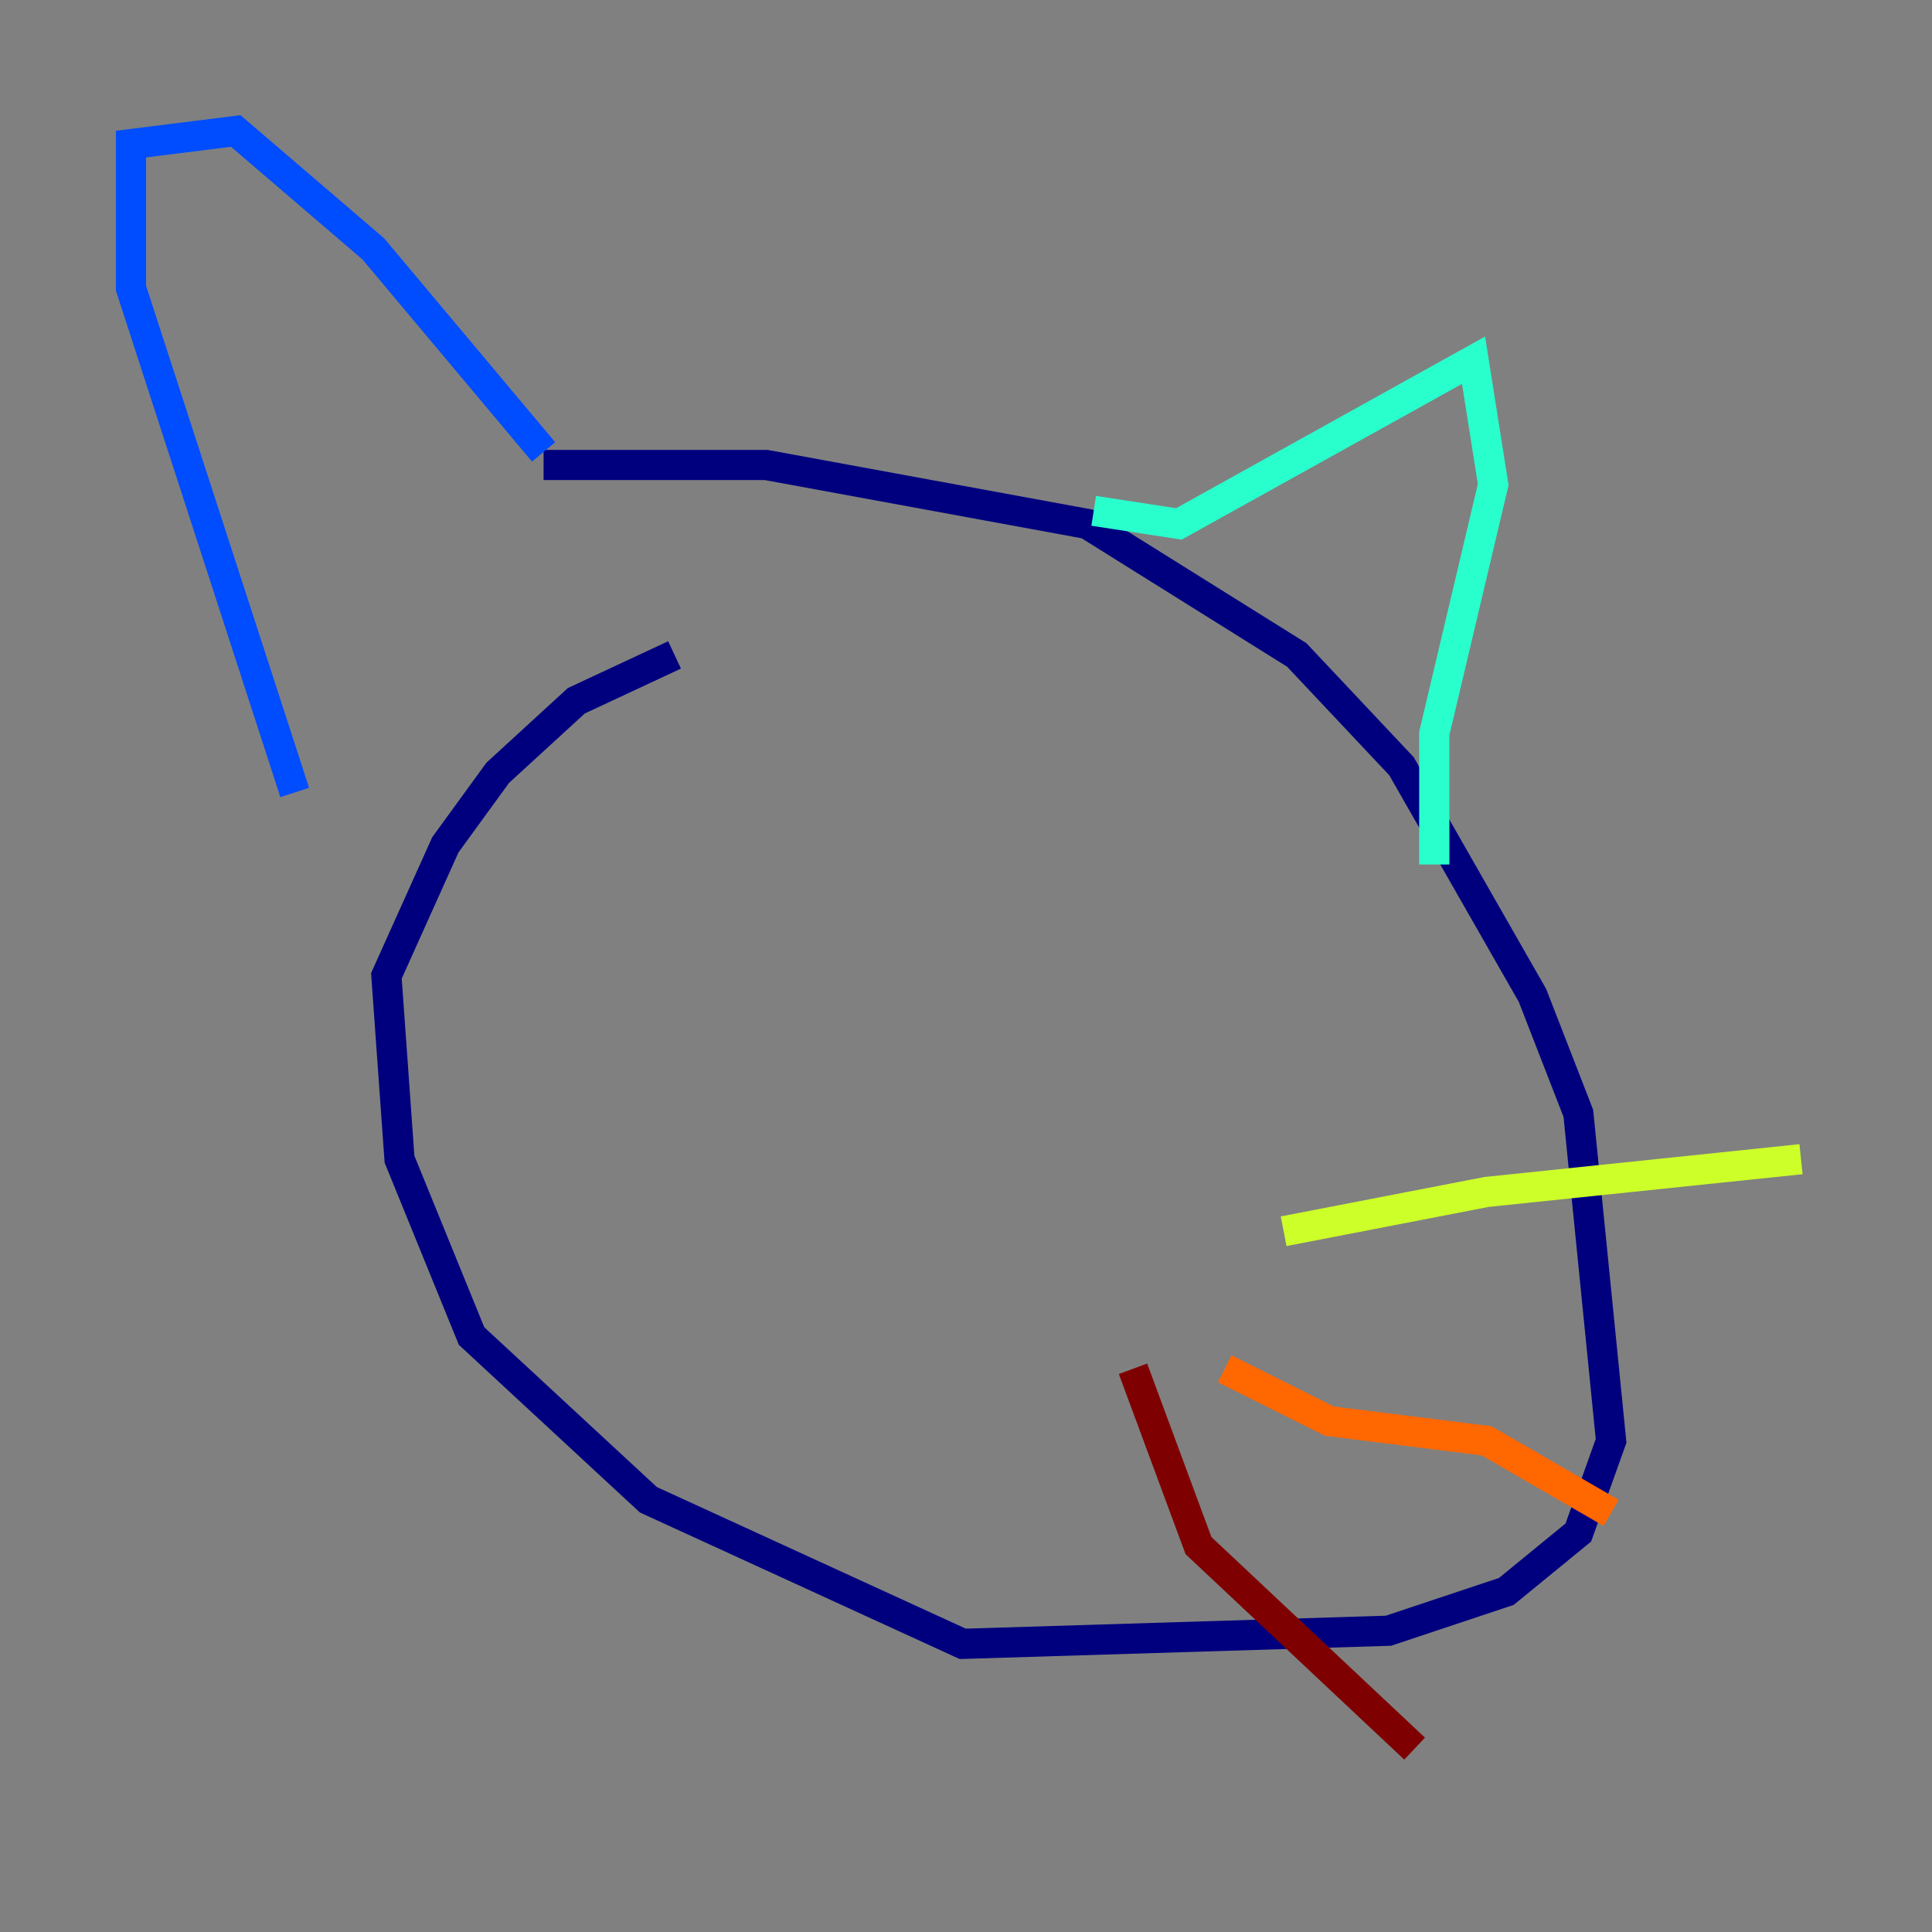 <?xml version="1.0" encoding="utf-8" ?>
<svg baseProfile="tiny" height="128" version="1.2" viewBox="0,0,128,128" width="128" xmlns="http://www.w3.org/2000/svg" xmlns:ev="http://www.w3.org/2001/xml-events" xmlns:xlink="http://www.w3.org/1999/xlink"><rect x="0" y="0" width="128" height="128" fill="#808080" stroke="none"/><defs /><polyline fill="none" points="36.014,30.807 50.766,30.807 72.027,34.712 85.912,43.39 92.854,50.766 101.532,65.953 104.57,73.763 106.739,95.458 104.57,101.532 99.797,105.437 91.986,108.041 63.783,108.909 42.956,99.363 31.241,88.515 26.468,76.8 25.6,64.651 29.505,55.973 32.976,51.2 38.183,46.427 44.691,43.39" stroke="#00007f" stroke-width="2" /><polyline fill="none" points="19.525,52.502 8.678,19.091 8.678,9.546 15.62,8.678 24.732,16.488 36.014,29.939" stroke="#004cff" stroke-width="2" /><polyline fill="none" points="72.461,33.844 78.102,34.712 97.627,23.864 98.929,32.108 95.024,48.597 95.024,57.275" stroke="#29ffcd" stroke-width="2" /><polyline fill="none" points="85.044,81.573 98.495,78.969 119.322,76.8" stroke="#cdff29" stroke-width="2" /><polyline fill="none" points="81.139,90.685 88.081,94.156 98.495,95.458 106.739,100.231" stroke="#ff6700" stroke-width="2" /><polyline fill="none" points="75.064,90.685 79.403,102.4 93.722,115.851" stroke="#7f0000" stroke-width="2" /></svg>